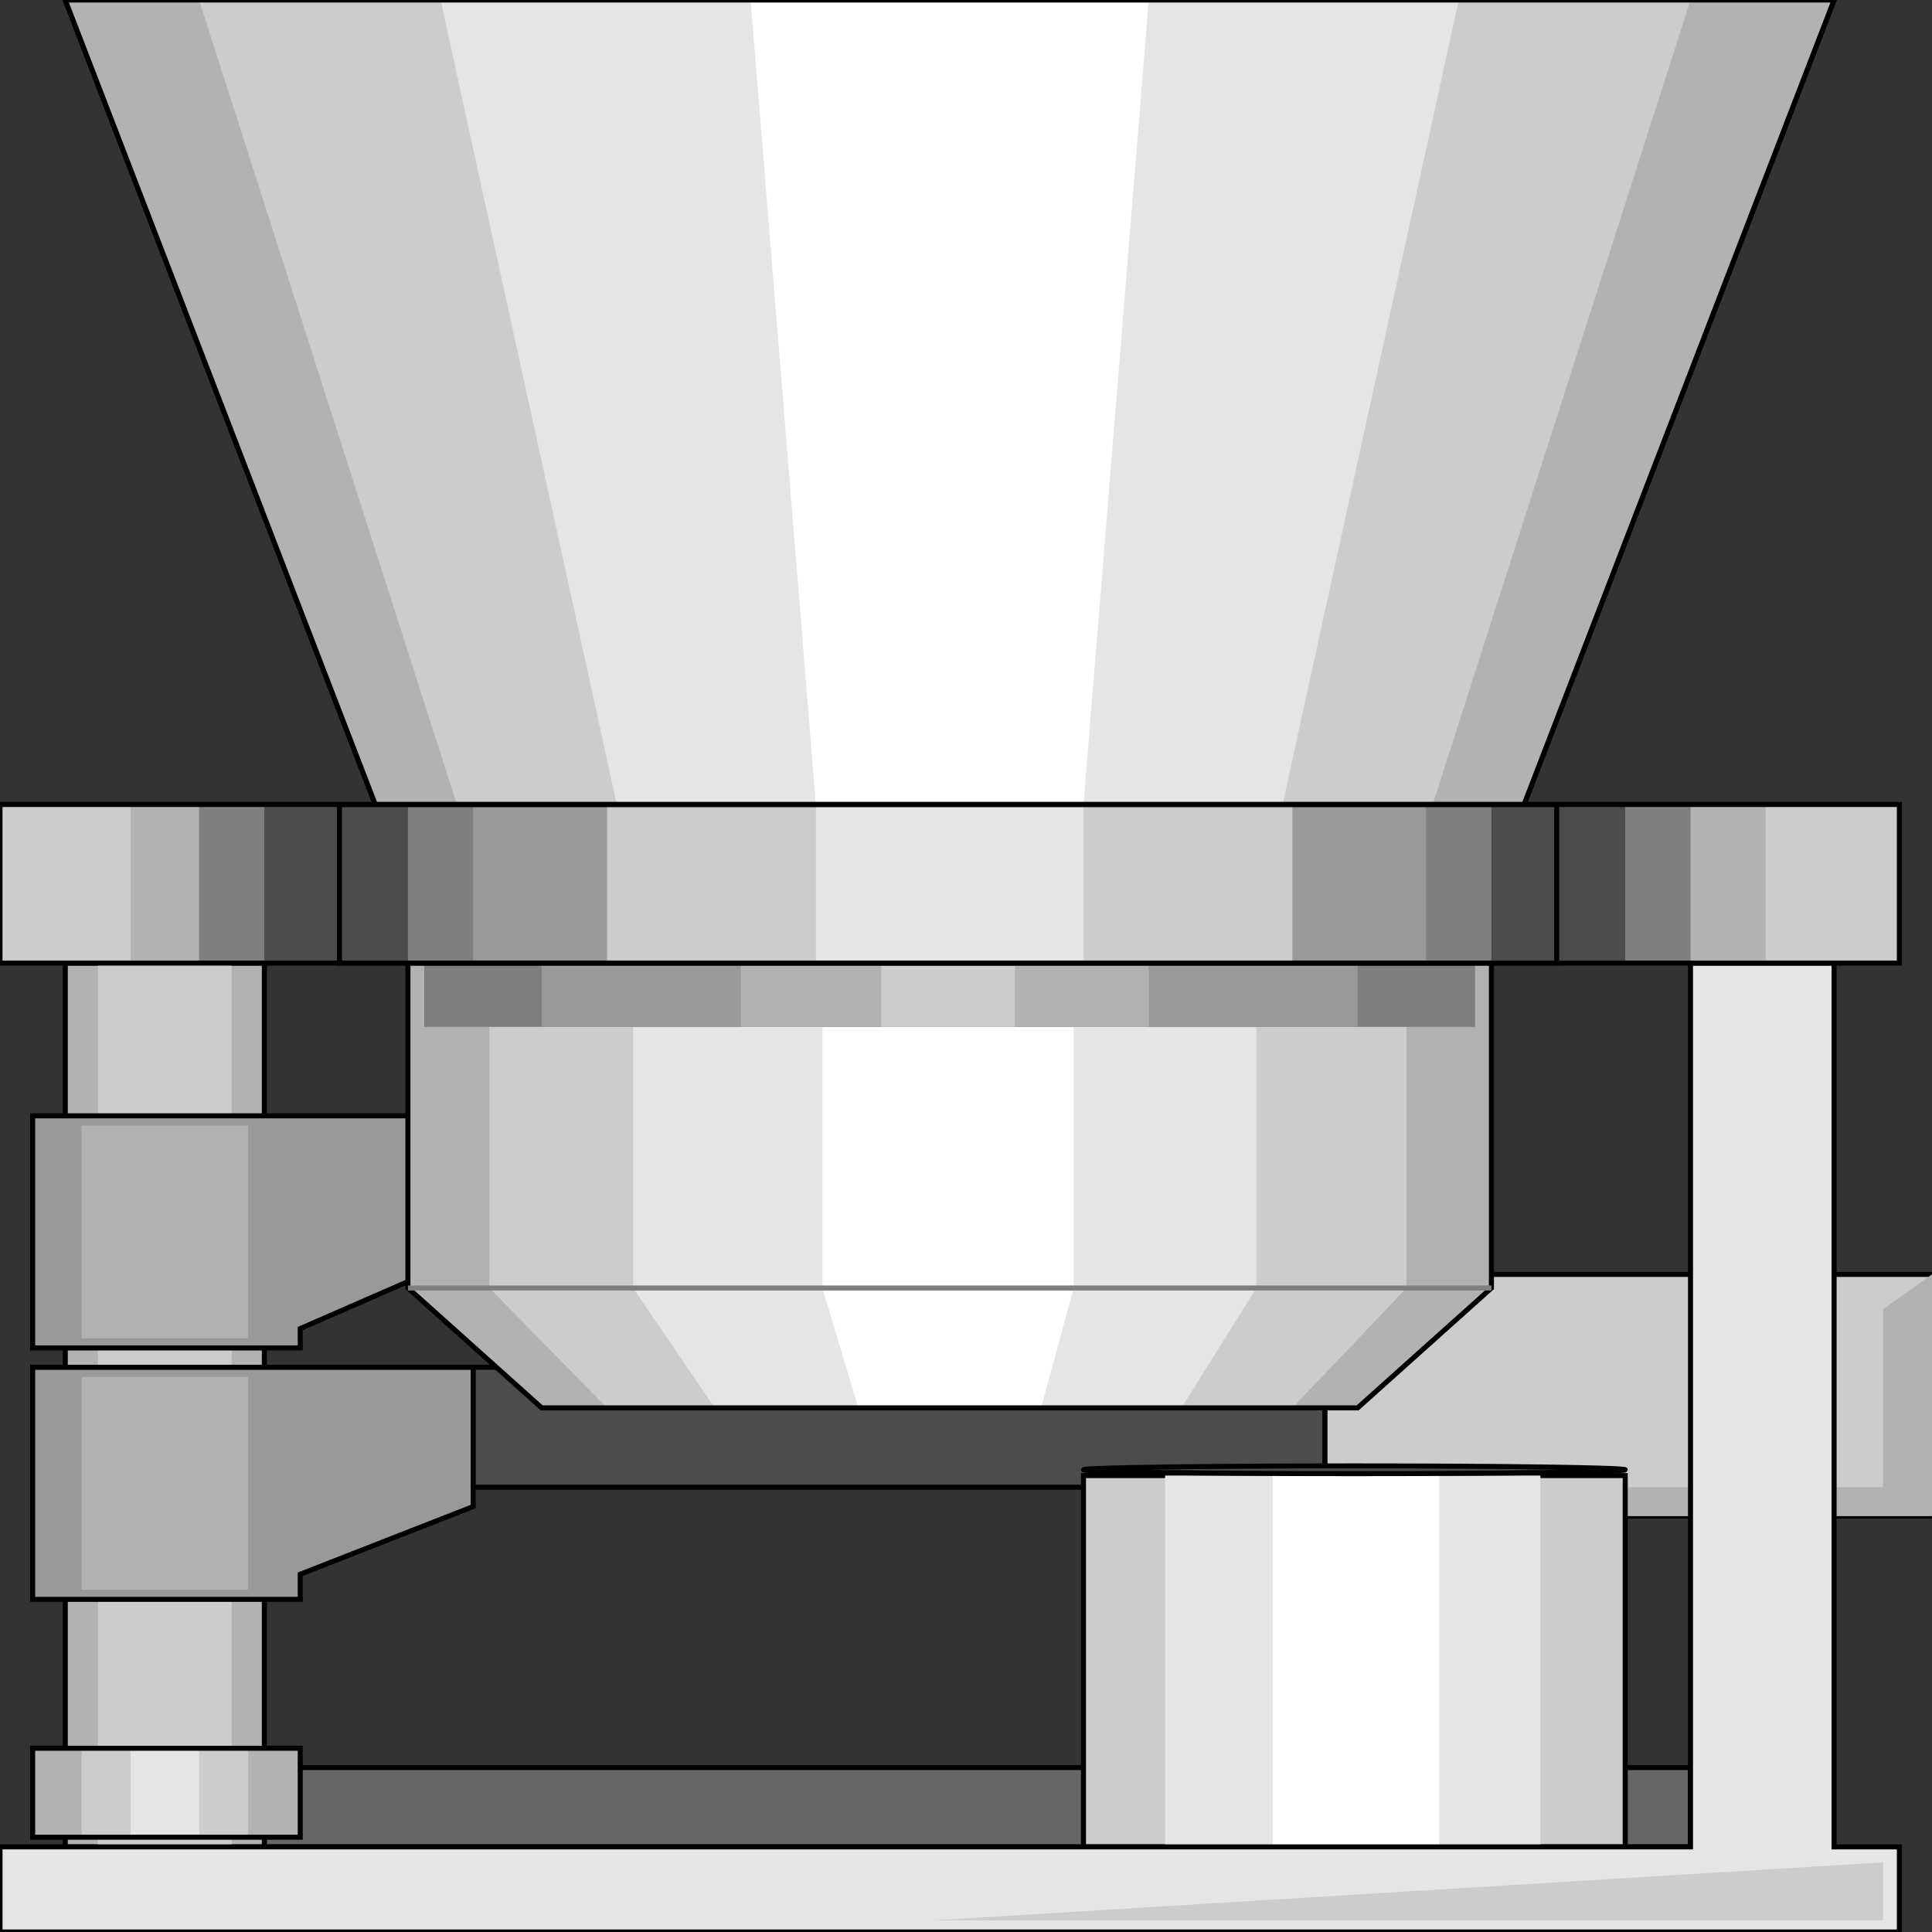 <svg width="150" height="150" viewBox="0 0 150 150" fill="none" xmlns="http://www.w3.org/2000/svg">
<rect x="0" y="0" width="150" height="150" fill="#333333" stroke="none"/>
<g clip-path="url(#clip0_2109_202892)">
<path d="M20.523 137.234H131.25V143.391H20.523V137.234Z" fill="#666666" stroke="black" stroke-width="0.39"/>
<path d="M20.523 74.773H5.067V143.392H20.523V74.773Z" fill="#B2B2B2" stroke="black" stroke-width="0.39"/>
<path d="M7.602 74.773H17.99V143.392H7.602V74.773Z" fill="#CCCCCC"/>
<path d="M36.74 86.633H2.534V104.651H23.311V103.149L36.74 97.293V86.633Z" fill="#999999" stroke="black" stroke-width="0.39"/>
<path d="M36.74 106.156H2.534V124.174H23.311V122.222L36.74 116.967V106.156Z" fill="#999999" stroke="black" stroke-width="0.39"/>
<path d="M36.74 106.156H102.872V115.466H36.74V106.156Z" fill="#4C4C4C" stroke="black" stroke-width="0.39"/>
<path d="M149.999 117.714H102.871V98.945H149.999V117.714Z" fill="#CCCCCC" stroke="black" stroke-width="0.39"/>
<path d="M102.871 117.714L106.672 115.462H146.199V101.648L149.999 98.945V117.714H102.871Z" fill="#B2B2B2"/>
<path d="M84.121 143.391H126.182V114.562H84.121V143.391Z" fill="#CCCCCC" stroke="black" stroke-width="0.39"/>
<path d="M90.456 143.391H119.595V114.562H90.456V143.391Z" fill="#E5E5E5"/>
<path d="M98.817 143.391H111.74V114.562H98.817V143.391Z" fill="white"/>
<path d="M0 149.999V143.392H131.25V74.773H142.399V143.392H147.466V149.999H0Z" fill="#E5E5E5" stroke="black" stroke-width="0.39"/>
<path d="M105.151 114.413C116.766 114.413 126.182 114.279 126.182 114.113C126.182 113.947 116.766 113.812 105.151 113.812C93.537 113.812 84.121 113.947 84.121 114.113C84.121 114.279 93.537 114.413 105.151 114.413Z" fill="#4C4C4C" stroke="black" stroke-width="0.39"/>
<path d="M2.534 135.734H23.311V142.641H2.534V135.734Z" fill="#B2B2B2"/>
<path d="M6.334 135.734H19.256V142.641H6.334V135.734Z" fill="#CCCCCC"/>
<path d="M10.135 135.734H15.456V142.641H10.135V135.734Z" fill="#E5E5E5"/>
<path d="M2.534 135.734H23.311V142.641H2.534V135.734Z" stroke="black" stroke-width="0.39"/>
<path d="M72.466 149.098H146.199V144.594L72.466 149.098Z" fill="#CCCCCC"/>
<path d="M6.334 87.391H19.256V103.907H6.334V87.391Z" fill="#B2B2B2"/>
<path d="M6.334 106.906H19.256V123.423H6.334V106.906Z" fill="#B2B2B2"/>
<path d="M29.138 62.462L5.067 0H142.398L118.328 62.462H29.138Z" stroke="black" stroke-width="0.39"/>
<path d="M5.067 0L29.138 62.462L31.672 74.775V100L42.061 109.309H105.405L115.794 100V74.775L118.328 62.462L142.398 0H5.067Z" fill="#B2B2B2"/>
<path d="M15.456 0L35.473 62.462L38.007 74.775V100L47.128 109.309H100.338L109.206 100V74.775L111.233 62.462L131.25 0H15.456Z" fill="#CCCCCC"/>
<path d="M34.206 0L47.889 62.462L49.155 74.775V100L55.49 109.309H91.723L97.551 100V74.775L99.578 62.462L113.26 0H34.206Z" fill="#E5E5E5"/>
<path d="M58.277 0L63.345 62.462L63.852 74.775V100L66.639 109.309H80.828L83.362 100V74.775L84.122 62.462L89.189 0H58.277Z" fill="white"/>
<path d="M5.067 0L29.138 62.462L31.672 74.775V100L42.061 109.309H105.405L115.794 100V74.775L118.328 62.462L142.398 0H5.067Z" stroke="black" stroke-width="0.39"/>
<path d="M32.94 74.773H114.527V79.728H32.94V74.773Z" fill="#7F7F7F"/>
<path d="M42.06 74.773H105.405V79.728H42.06V74.773Z" fill="#999999"/>
<path d="M57.517 74.773H89.189V79.728H57.517V74.773Z" fill="#B2B2B2"/>
<path d="M68.412 74.773H78.801V79.728H68.412V74.773Z" fill="#CCCCCC"/>
<path d="M0 62.461H147.466V74.773H0V62.461Z" fill="#CCCCCC"/>
<path d="M10.135 62.461H137.077V74.773H10.135V62.461Z" fill="#B2B2B2"/>
<path d="M15.456 62.461H131.25V74.773H15.456V62.461Z" fill="#7F7F7F"/>
<path d="M20.523 62.461H126.182V74.773H20.523V62.461Z" fill="#4C4C4C"/>
<path d="M31.672 62.461H115.793V74.773H31.672V62.461Z" fill="#7F7F7F"/>
<path d="M36.74 62.461H110.727V74.773H36.74V62.461Z" fill="#999999"/>
<path d="M47.129 62.461H100.338V74.773H47.129V62.461Z" fill="#CCCCCC"/>
<path d="M63.345 62.461H84.122V74.773H63.345V62.461Z" fill="#E5E5E5"/>
<path d="M0 62.461H147.466V74.773H0V62.461Z" stroke="black" stroke-width="0.39"/>
<path d="M26.352 62.461H120.862V74.773H26.352V62.461Z" stroke="black" stroke-width="0.39"/>
<path d="M31.672 100H115.793" stroke="#7F7F7F" stroke-width="0.39"/>
</g>
<defs>
<clipPath id="clip0_2109_202892">
<rect width="150" height="150" fill="white"/>
</clipPath>
</defs>
</svg>
